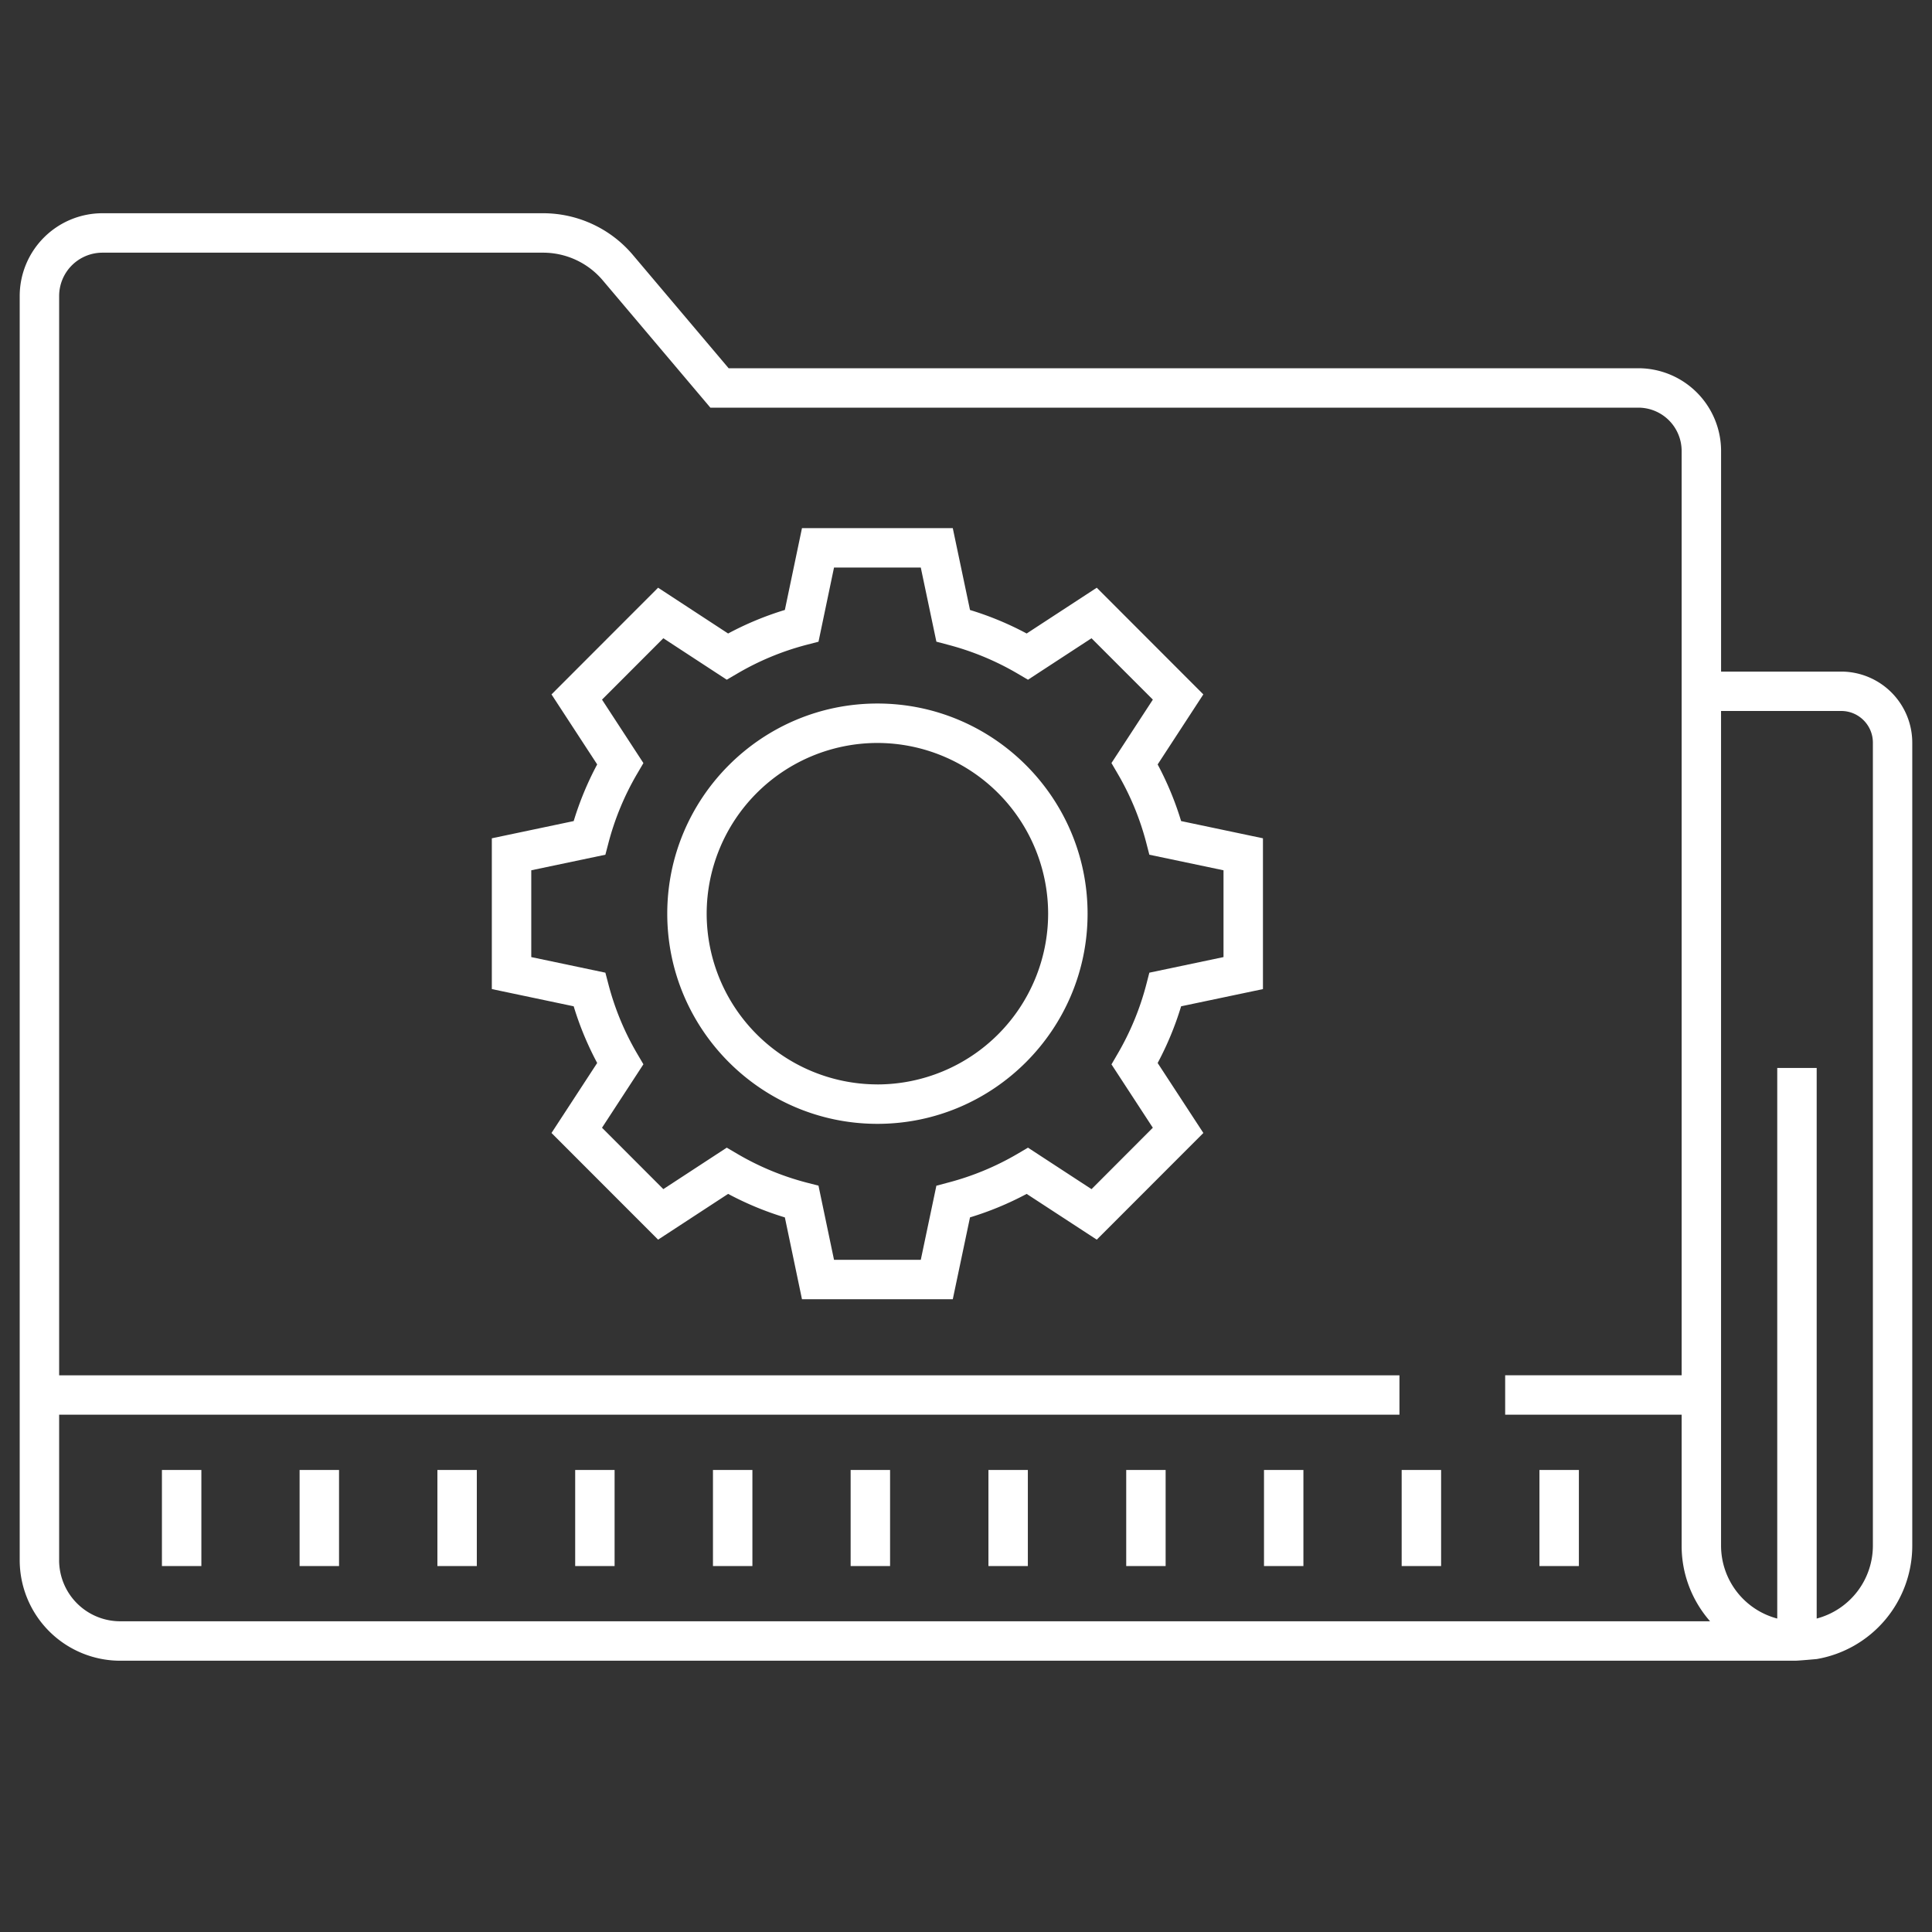 <svg width="70" height="70" fill="none" xmlns="http://www.w3.org/2000/svg"><rect width="100%" height="100%" fill="#333333" stroke="none"/><path d="M66.712 24.333h-4.354v-7.994a3 3 0 00-2.997-2.997H26.4l-3.469-4.104a4.26 4.26 0 00-3.257-1.512H3.71a3 3 0 00-2.996 2.997V56.53a3.645 3.645 0 003.64 3.641H65.03c.127.002.913-.072.791-.06a4.168 4.168 0 003.464-4.101V26.908a2.578 2.578 0 00-2.574-2.575zM2.143 56.53v-5.273h48.562V49.83H2.143V10.723a1.57 1.57 0 011.568-1.568h15.964a2.83 2.83 0 012.166 1.005l3.897 4.61h33.623a1.57 1.57 0 011.568 1.569v33.49h-6.394v1.428h6.394v4.753c0 1.046.39 2 1.03 2.732H4.355a2.215 2.215 0 01-2.213-2.212zm65.715-.52a2.733 2.733 0 01-2.036 2.633V38.695h-1.429v19.948a2.733 2.733 0 01-2.036-2.633V25.76h4.355c.632 0 1.146.515 1.146 1.147V56.01z" fill="#fff"/><path d="M5.867 53.259h1.429v3.482H5.867V53.26zm4.988 0h1.429v3.482h-1.429V53.26zm4.993 0h1.428v3.482h-1.428V53.26zm4.992 0h1.428v3.482H20.84V53.26zm4.992 0h1.429v3.482h-1.429V53.26zm4.988 0h1.429v3.482H30.82V53.26zm4.993 0h1.428v3.482h-1.428V53.26zm4.992 0h1.428v3.482h-1.428V53.26zm4.992 0h1.428v3.482h-1.428V53.26zm4.988 0h1.429v3.482h-1.429V53.26zm4.992 0h1.429v3.482h-1.429V53.26zM41.944 27.697l1.655-2.538-3.861-3.865-2.54 1.659a11.29 11.29 0 00-2.053-.852l-.624-2.965h-5.464l-.62 2.964c-.708.215-1.396.5-2.056.853l-2.537-1.659-3.862 3.866 1.655 2.536a11.34 11.34 0 00-.851 2.053l-2.966.624v5.463l2.966.624c.216.713.502 1.4.851 2.054l-1.655 2.536 3.862 3.865 2.537-1.658c.66.352 1.348.638 2.056.852l.62 2.965h5.464l.624-2.966a11.358 11.358 0 002.053-.851l2.54 1.658L43.6 41.05l-1.656-2.535c.352-.66.637-1.35.85-2.055l2.965-.623v-5.464l-2.965-.624a11.331 11.331 0 00-.85-2.052zm2.386 6.98l-2.687.565-.111.429a9.946 9.946 0 01-1.04 2.514l-.221.38 1.498 2.295-2.221 2.225-2.302-1.503-.382.225a9.936 9.936 0 01-2.51 1.04l-.427.113-.565 2.685h-3.144l-.563-2.687-.429-.11a9.87 9.87 0 01-2.512-1.042l-.382-.224-2.298 1.502-2.222-2.224 1.5-2.299-.224-.381a9.919 9.919 0 01-1.042-2.511l-.112-.427-2.685-.565v-3.145l2.685-.564.112-.428a9.93 9.93 0 011.042-2.51l.224-.382-1.5-2.299 2.222-2.224 2.298 1.502.382-.223a9.9 9.9 0 012.512-1.042l.43-.111.562-2.687h3.144l.565 2.685.426.113a9.947 9.947 0 012.511 1.041l.382.225 2.301-1.503 2.223 2.224-1.5 2.298.223.381a9.894 9.894 0 011.039 2.51l.111.43 2.687.564v3.145z" fill="#fff"/><path d="M31.79 25.49c-4.198 0-7.614 3.416-7.614 7.615 0 4.198 3.416 7.614 7.615 7.614 4.198 0 7.614-3.416 7.614-7.614 0-4.2-3.416-7.615-7.614-7.615zm0 13.8a6.193 6.193 0 01-6.186-6.185 6.193 6.193 0 016.187-6.186 6.193 6.193 0 016.185 6.186 6.193 6.193 0 01-6.185 6.186z" fill="#fff"/></svg>